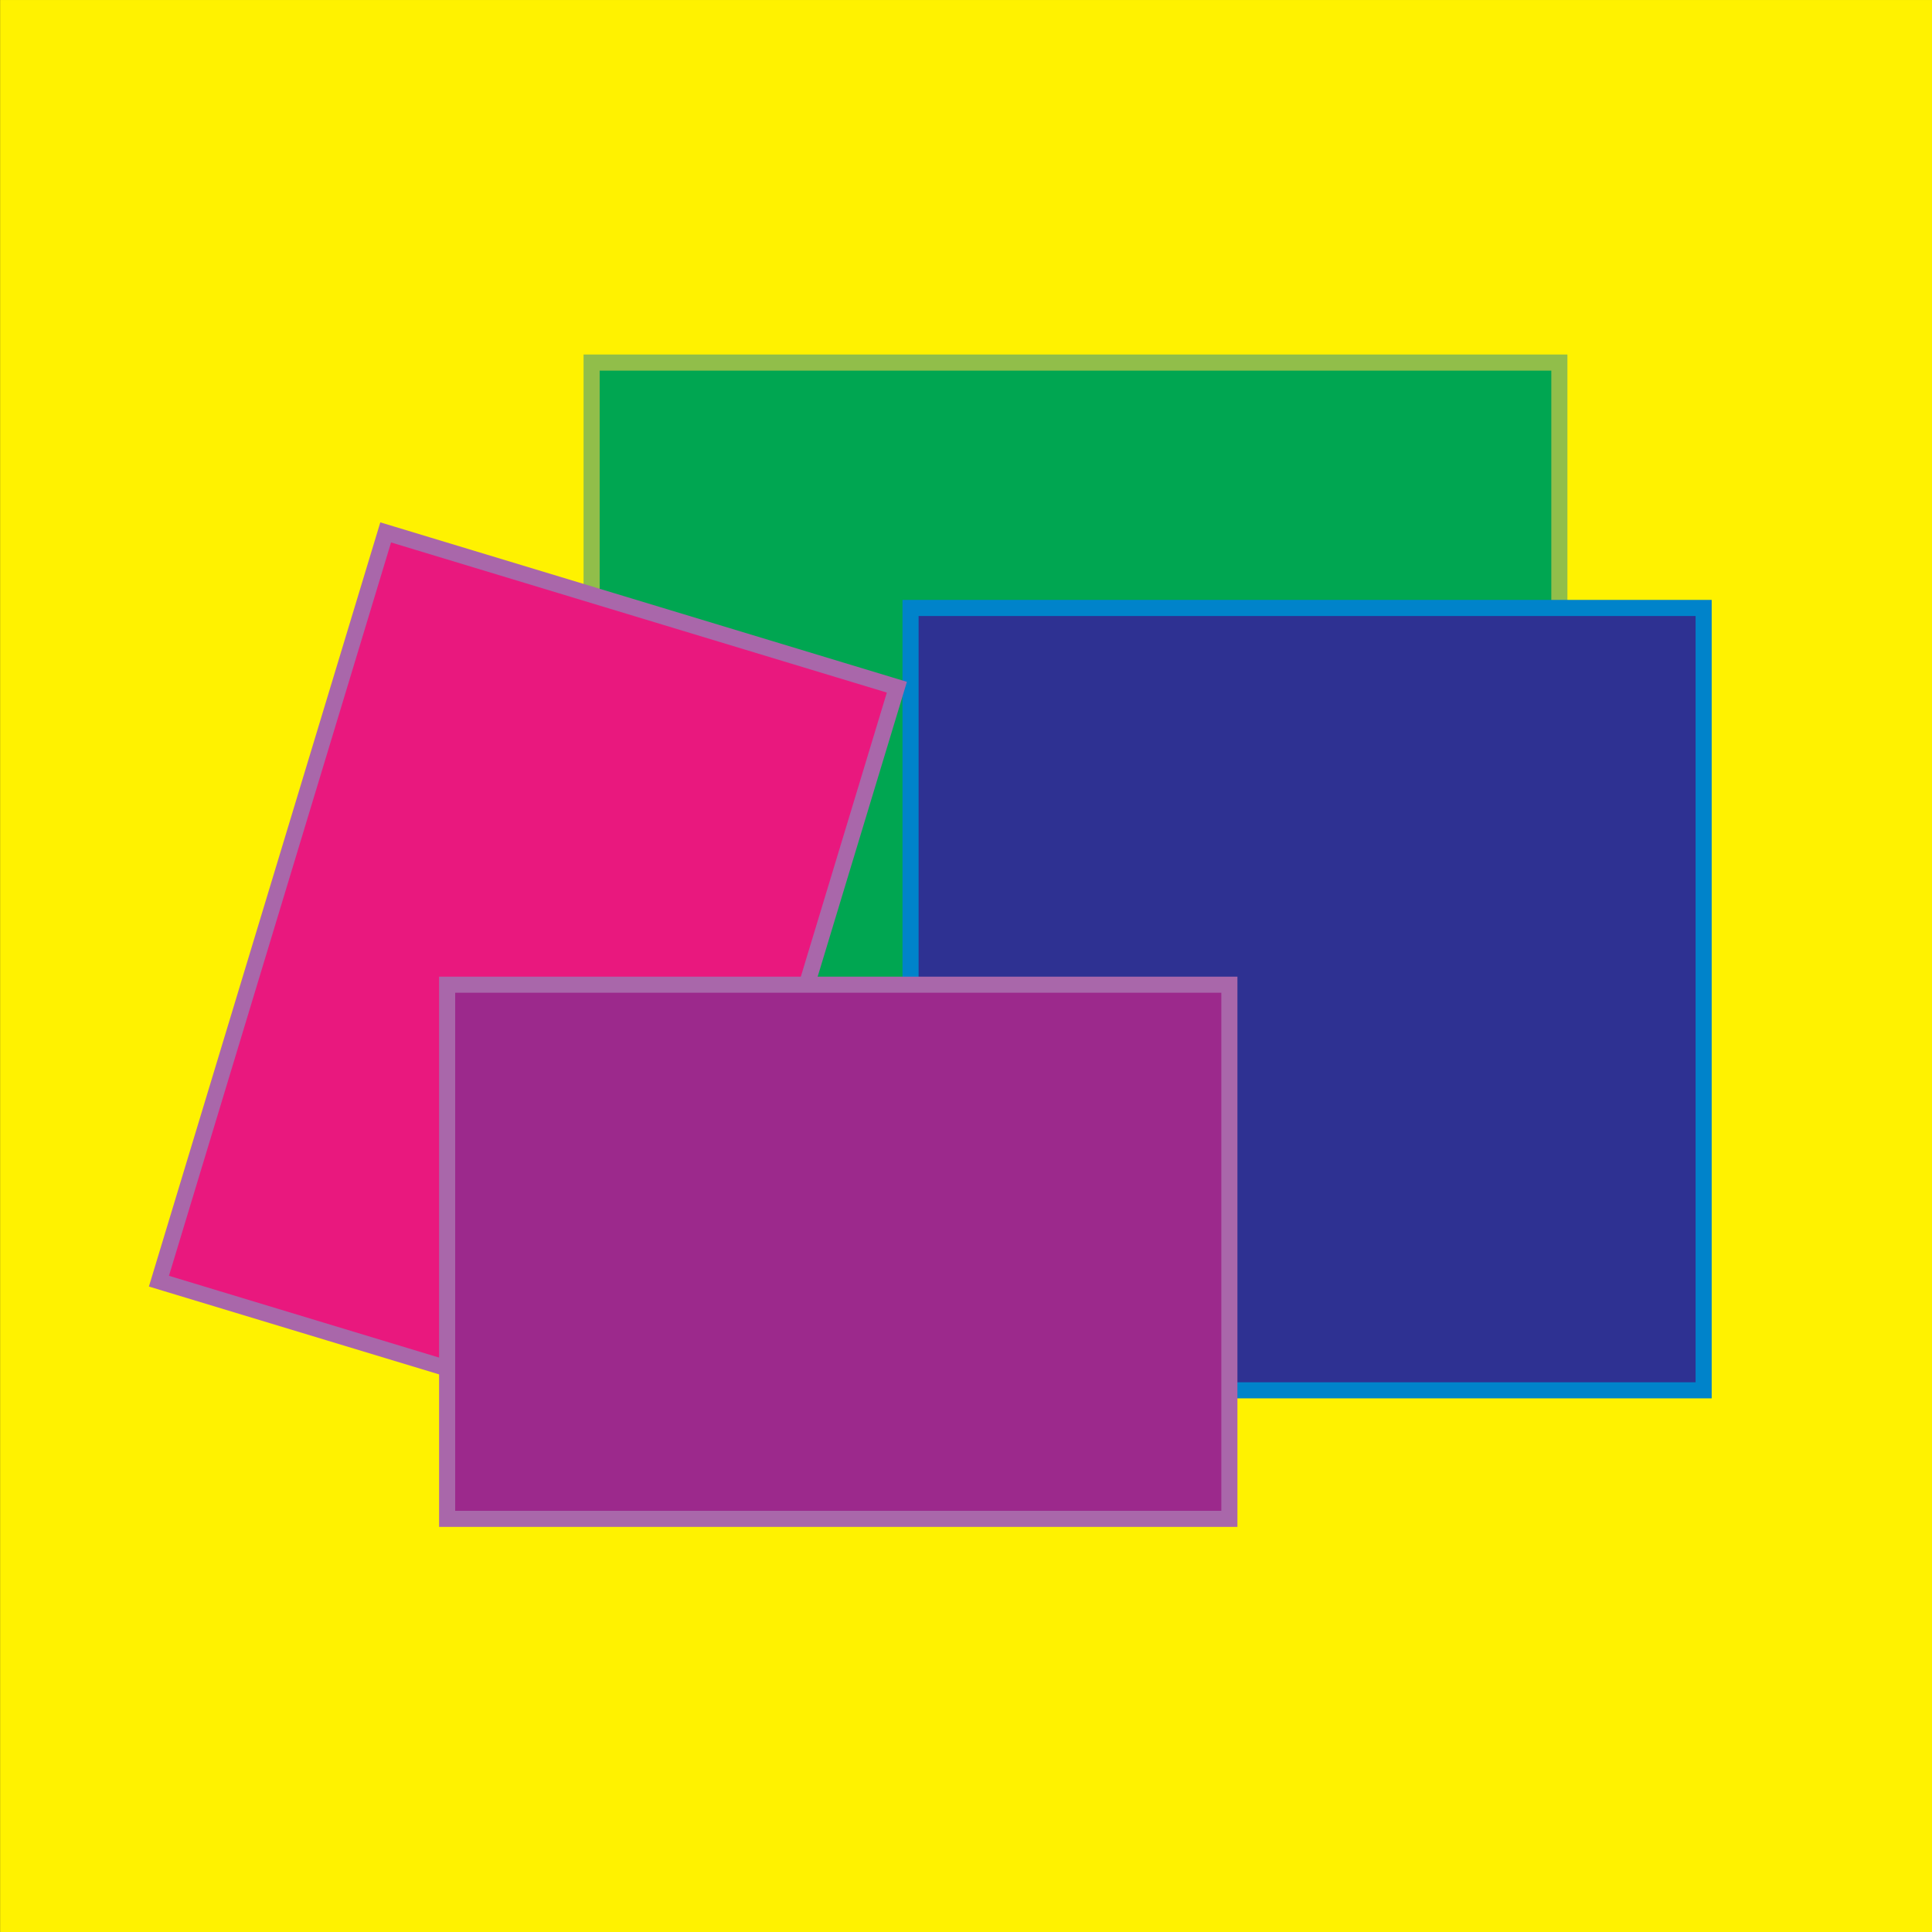 <?xml version="1.0" encoding="utf-8"?>
<!-- Generator: Adobe Illustrator 16.0.0, SVG Export Plug-In . SVG Version: 6.00 Build 0)  -->
<!DOCTYPE svg PUBLIC "-//W3C//DTD SVG 1.1//EN" "http://www.w3.org/Graphics/SVG/1.1/DTD/svg11.dtd">
<svg version="1.1" id="Capa_1" xmlns="http://www.w3.org/2000/svg" xmlns:xlink="http://www.w3.org/1999/xlink" x="0px" y="0px"
	 width="120px" height="120px" viewBox="0 0 120 120" enable-background="new 0 0 120 120" xml:space="preserve">
<rect x="0" y="0" width="120" height="120" fill="#333333" stroke="none"/>
<rect x="0.006" y="0.001" fill="#FFF200" width="119.994" height="119.999"/>
<g>
	<rect x="36.746" y="22.52" fill="#00A651" width="60.109" height="59.298"/>
	<path fill="#91BE4A" d="M96.355,23.02v58.298H37.246V23.02H96.355 M97.355,22.02h-1H37.246h-1v1v58.298v1h1h59.109h1v-1V23.02
		V22.02L97.355,22.02z"/>
</g>
<g>
	<rect x="56.557" y="37.761" fill="#2E3192" width="49.259" height="48.594"/>
	<path fill="#0083CA" d="M105.316,38.261v47.594h-48.26V38.261H105.316 M106.316,37.261h-1h-48.26h-1v1v47.594v1h1h48.26h1v-1
		V38.261V37.261L106.316,37.261z"/>
</g>
<g>
	
		<rect x="8.492" y="44.543" transform="matrix(0.29 -0.957 0.957 0.29 -35.221 74.798)" fill="#E9187E" width="48.595" height="33.175"/>
	<path fill="#A967AA" d="M24.289,33.692l30.794,9.325L41.292,88.566l-30.797-9.324L24.289,33.692 M23.622,32.445l-0.29,0.957
		L9.539,78.952l-0.29,0.957l0.957,0.29l30.797,9.324l0.957,0.291l0.29-0.957l13.79-45.55l0.29-0.958l-0.957-0.29l-30.794-9.325
		L23.622,32.445L23.622,32.445z"/>
</g>
<g>
	<rect x="27.773" y="61.161" fill="#9C298C" width="48.586" height="33.179"/>
	<path fill="#A967AA" d="M75.859,61.661V93.84H28.273V61.661H75.859 M76.859,60.661h-1H28.273h-1v1V93.84v1h1h47.586h1v-1V61.661
		V60.661L76.859,60.661z"/>
</g>
</svg>
